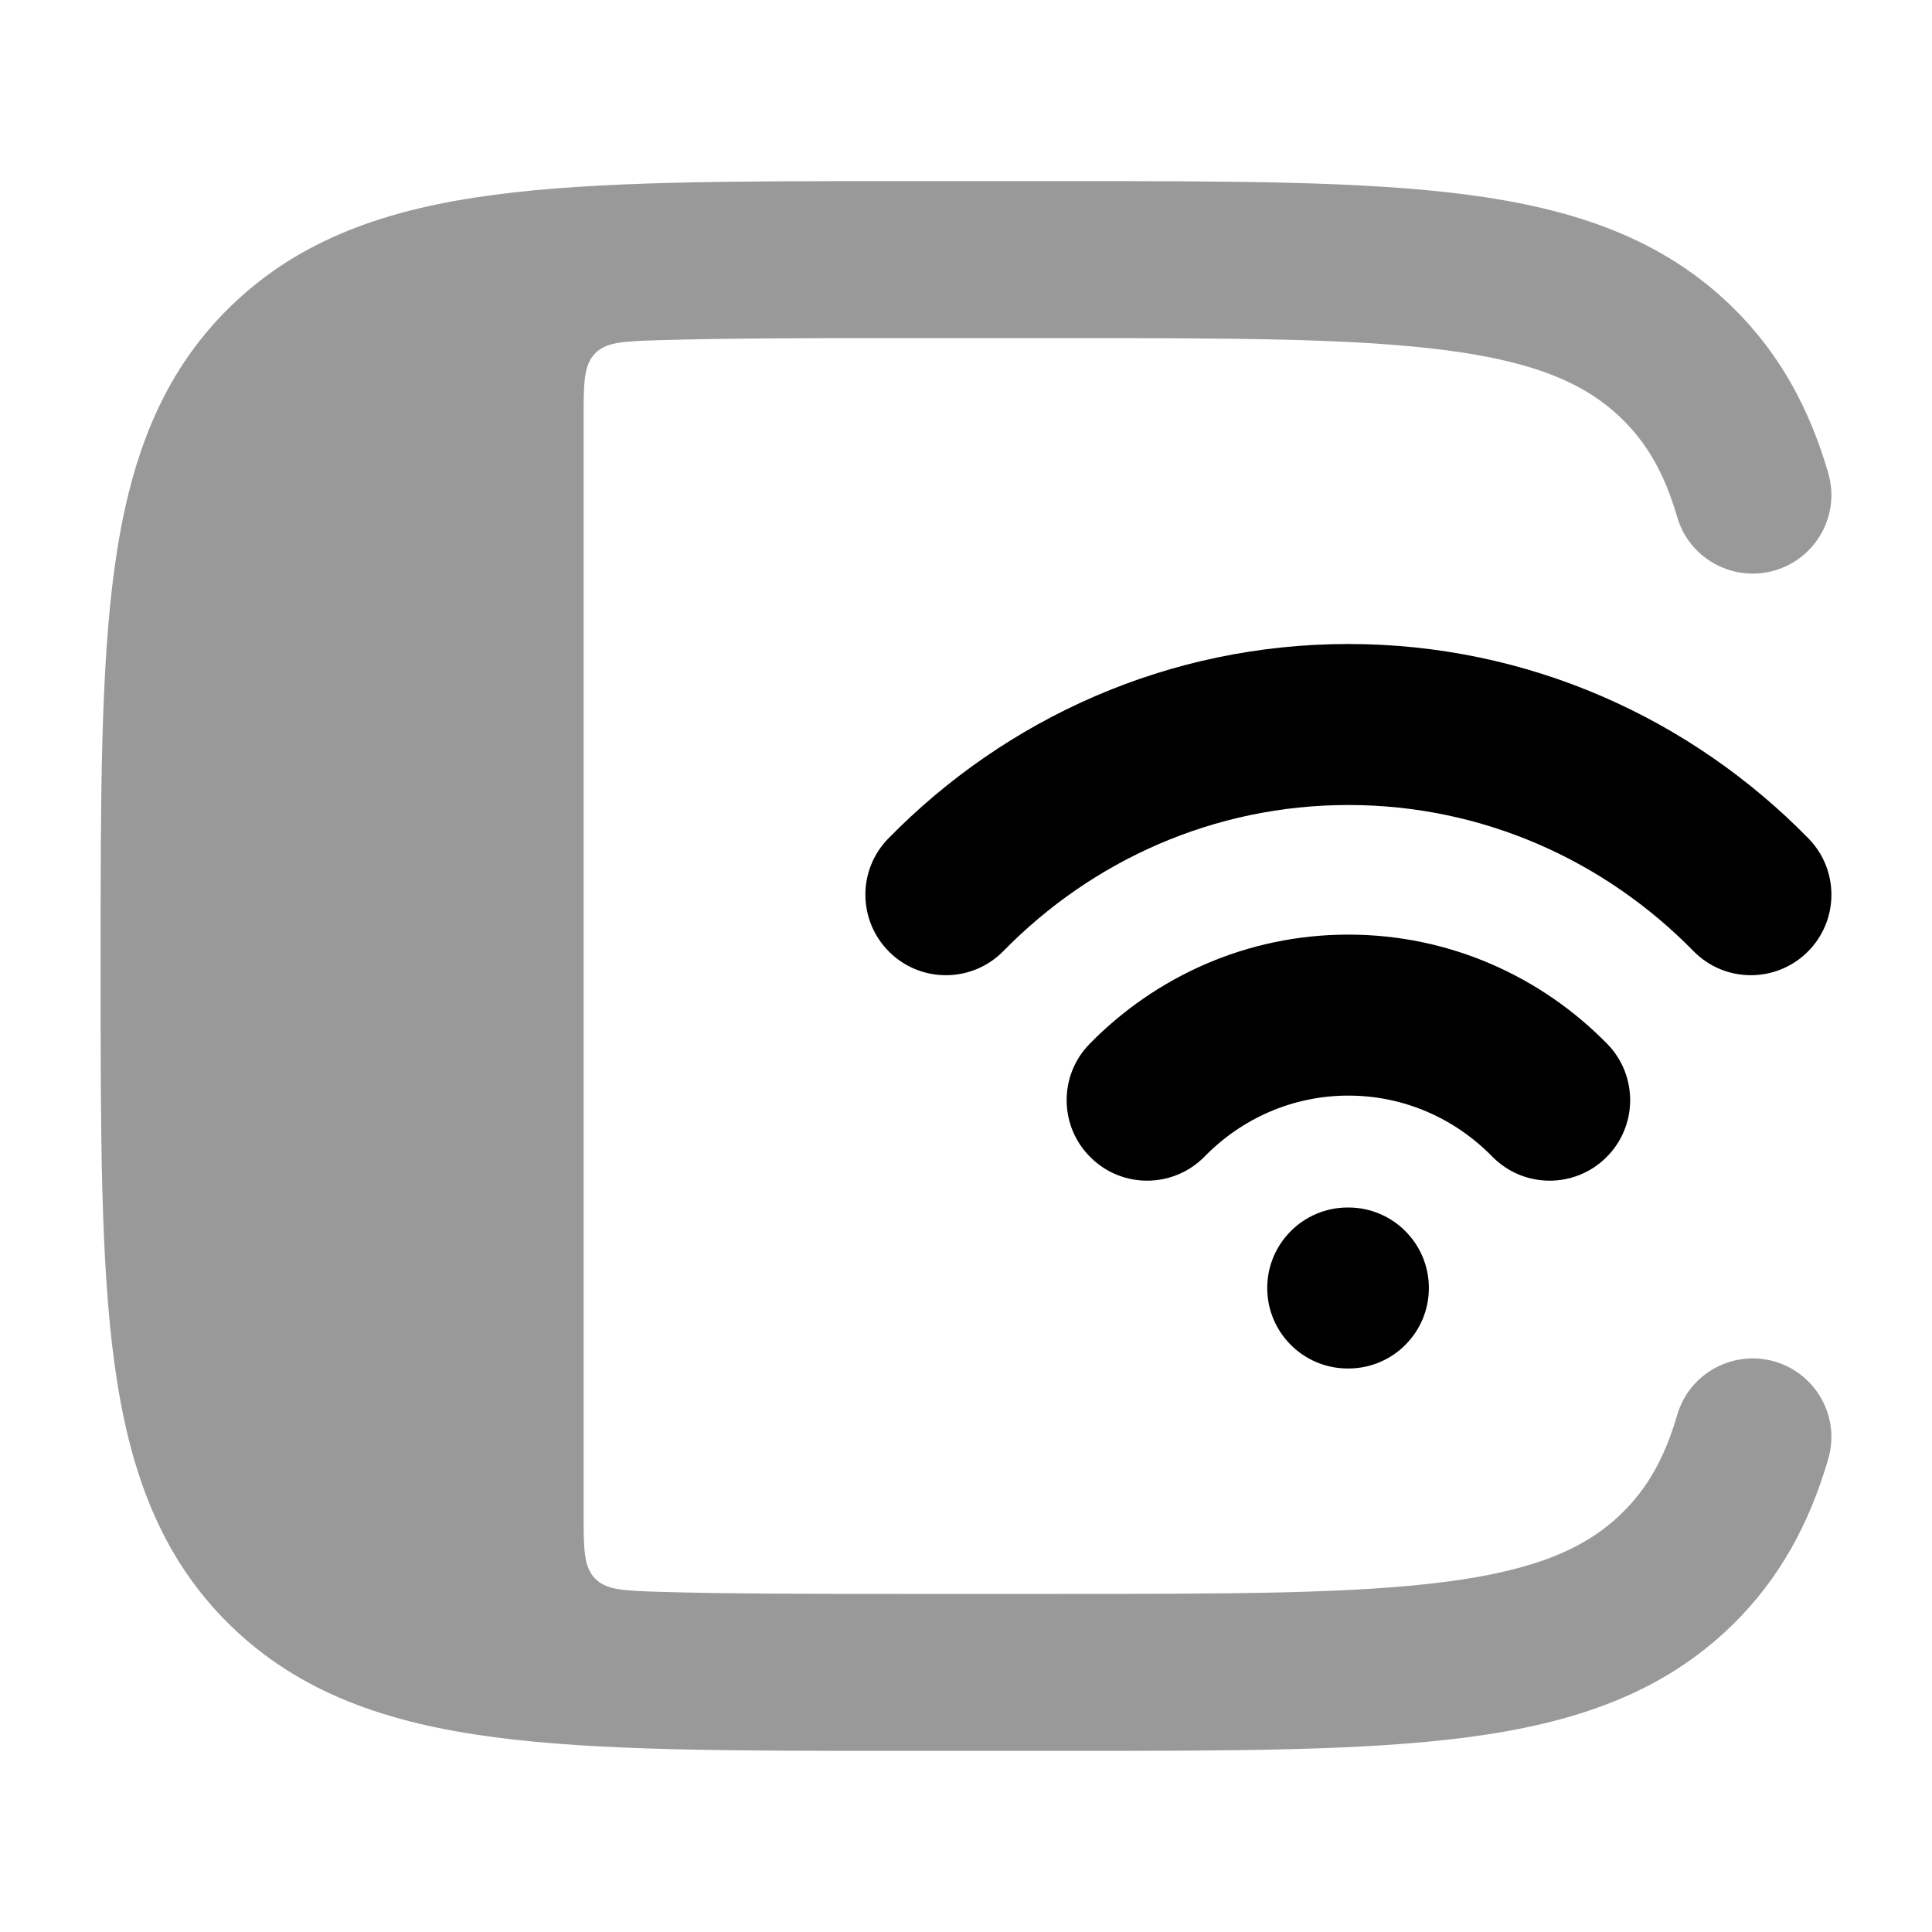 <svg width="24" height="24" viewBox="0 0 24 24" xmlns="http://www.w3.org/2000/svg">
<path fill-rule="evenodd" clip-rule="evenodd" d="M11.036 10.415C12.494 8.926 14.515 8 16.75 8C18.986 8 21.007 8.926 22.465 10.415C22.851 10.809 22.845 11.442 22.45 11.829C22.055 12.215 21.422 12.209 21.036 11.814C19.934 10.69 18.42 10 16.75 10C15.08 10 13.566 10.69 12.465 11.814C12.078 12.209 11.445 12.215 11.051 11.829C10.656 11.442 10.649 10.809 11.036 10.415ZM13.536 12.967C14.354 12.132 15.491 11.61 16.75 11.61C18.009 11.61 19.147 12.132 19.965 12.967C20.351 13.361 20.345 13.995 19.95 14.381C19.555 14.768 18.922 14.761 18.536 14.366C18.074 13.895 17.444 13.61 16.75 13.61C16.057 13.61 15.426 13.895 14.965 14.366C14.578 14.761 13.945 14.768 13.551 14.381C13.156 13.995 13.149 13.361 13.536 12.967ZM15.742 16C15.742 15.448 16.19 15 16.742 15H16.75C17.303 15 17.75 15.448 17.75 16C17.75 16.552 17.303 17 16.75 17H16.742C16.19 17 15.742 16.552 15.742 16Z" fill="currentColor"/>
<path opacity="0.4" d="M13.255 2.25H11.12C9.068 2.25 7.43 2.25 6.146 2.419C4.82 2.593 3.725 2.964 2.856 3.814C1.984 4.667 1.603 5.747 1.423 7.053C1.25 8.314 1.25 9.921 1.25 11.927V12.073C1.25 14.079 1.25 15.686 1.423 16.947C1.603 18.253 1.984 19.333 2.856 20.186C3.725 21.036 4.82 21.407 6.146 21.581C7.43 21.75 9.068 21.75 11.12 21.75H13.255C15.307 21.75 16.945 21.75 18.23 21.581C19.555 21.407 20.651 21.036 21.52 20.186C22.108 19.61 22.479 18.924 22.712 18.12C22.861 17.603 22.562 17.063 22.044 16.913C21.525 16.764 20.983 17.062 20.834 17.58C20.677 18.12 20.458 18.493 20.151 18.794C19.707 19.229 19.09 19.501 17.974 19.648C16.832 19.798 15.324 19.8 13.184 19.8H11.192C10.012 19.8 9.024 19.799 8.184 19.774C7.749 19.76 7.532 19.754 7.391 19.608C7.25 19.463 7.25 19.24 7.25 18.795V5.205C7.25 4.76 7.25 4.537 7.391 4.392C7.532 4.246 7.749 4.24 8.184 4.226C9.024 4.201 10.012 4.2 11.192 4.2H13.184C15.324 4.2 16.832 4.202 17.974 4.352C19.09 4.499 19.707 4.772 20.151 5.206C20.458 5.507 20.677 5.88 20.834 6.42C20.983 6.938 21.525 7.236 22.044 7.087C22.562 6.937 22.861 6.397 22.712 5.88C22.479 5.076 22.108 4.39 21.52 3.814C20.651 2.964 19.555 2.593 18.23 2.419C16.945 2.25 15.307 2.25 13.255 2.25Z" fill="currentColor"/>
</svg>
